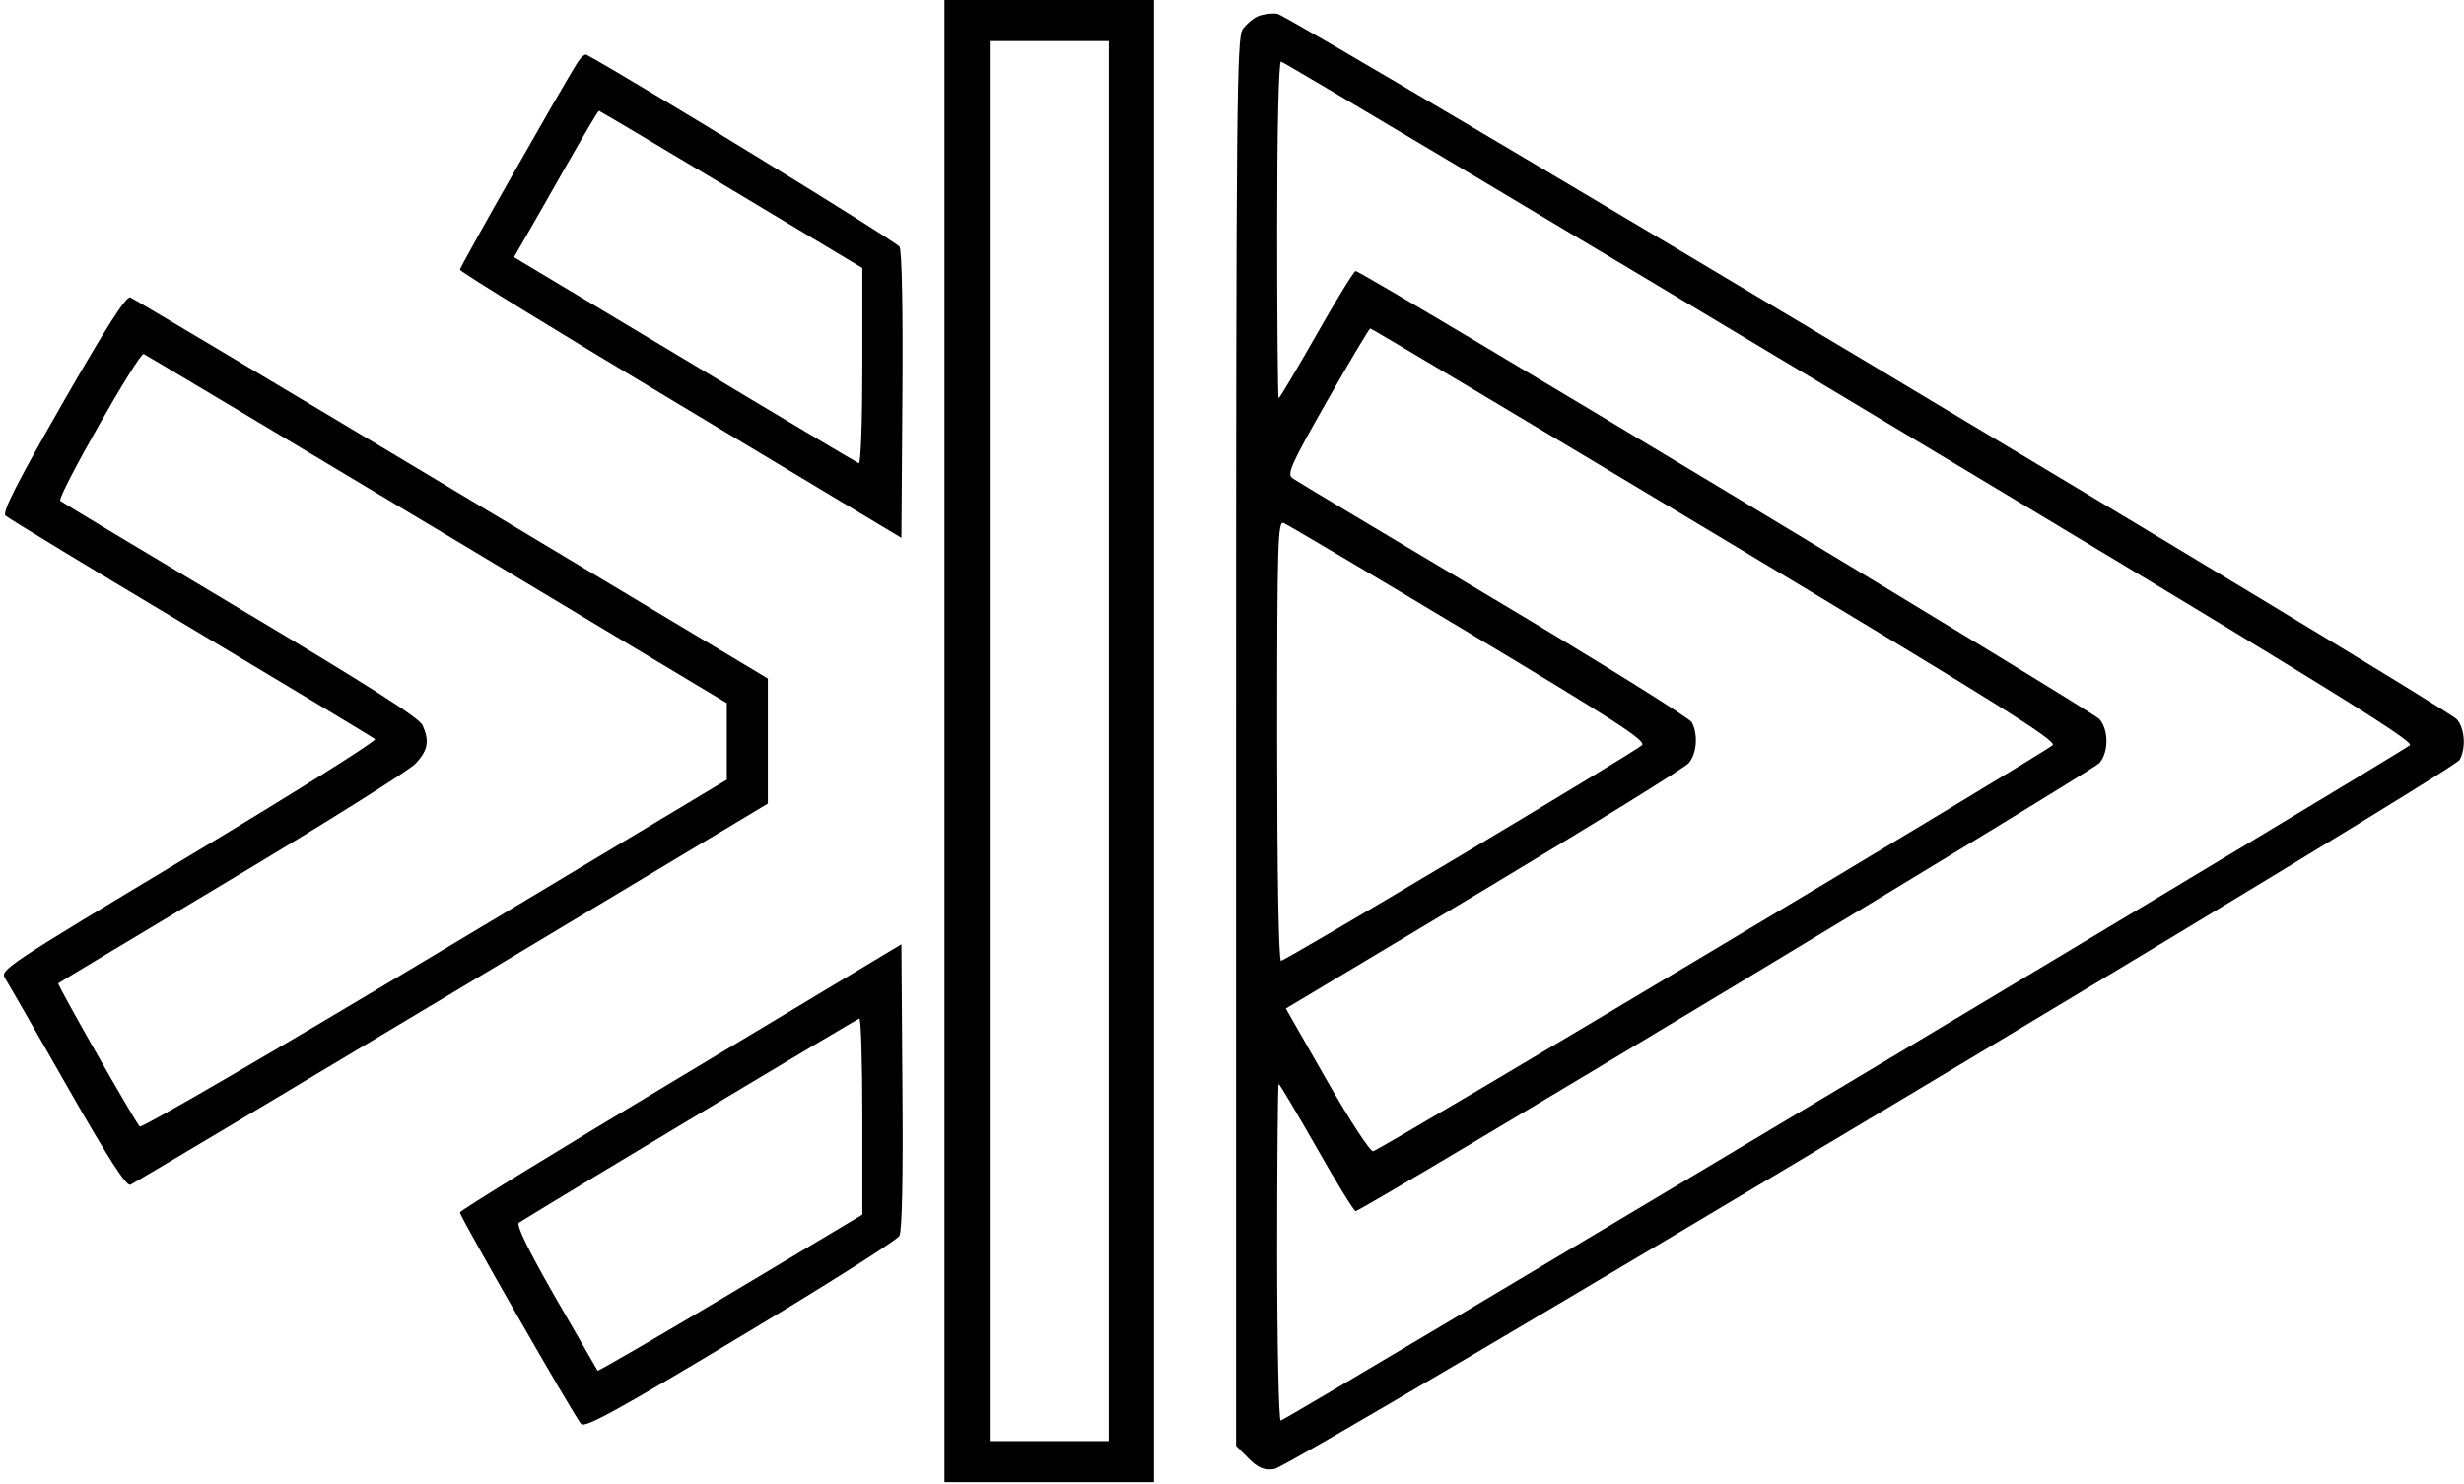 <svg id="Layer_2" data-name="Layer 2" xmlns="http://www.w3.org/2000/svg" viewBox="0 0 14.761 8.89"><path d="M5.658 4.441 L 5.658 8.881 6.286 8.881 L 6.913 8.881 6.913 4.441 L 6.913 0.000 6.286 0.000 L 5.658 0.000 5.658 4.441 M7.537 0.097 C 7.508 0.109,7.466 0.145,7.444 0.176 C 7.409 0.227,7.405 0.616,7.405 4.448 L 7.405 8.663 7.479 8.738 C 7.538 8.797,7.571 8.810,7.633 8.803 C 7.732 8.791,14.698 4.622,14.735 4.553 C 14.774 4.480,14.766 4.366,14.718 4.310 C 14.654 4.237,7.723 0.090,7.651 0.082 C 7.617 0.078,7.566 0.085,7.537 0.097 M6.642 4.441 L 6.642 8.635 6.286 8.635 L 5.929 8.635 5.929 4.441 L 5.929 0.246 6.286 0.246 L 6.642 0.246 6.642 4.441 M3.460 0.374 C 3.363 0.528,2.755 1.599,2.755 1.616 C 2.755 1.627,3.350 1.993,4.078 2.429 L 5.400 3.223 5.406 2.373 C 5.410 1.869,5.403 1.505,5.389 1.479 C 5.373 1.449,3.811 0.490,3.513 0.328 C 3.503 0.323,3.480 0.344,3.460 0.374 M11.083 2.401 C 13.858 4.066,14.464 4.439,14.437 4.465 C 14.391 4.508,7.699 8.512,7.672 8.512 C 7.661 8.512,7.651 8.058,7.651 7.503 C 7.651 6.949,7.655 6.495,7.660 6.495 C 7.666 6.495,7.767 6.666,7.887 6.876 C 8.006 7.086,8.111 7.257,8.121 7.257 C 8.160 7.257,12.537 4.619,12.577 4.572 C 12.633 4.507,12.633 4.374,12.577 4.309 C 12.537 4.262,8.160 1.624,8.121 1.624 C 8.111 1.624,8.006 1.795,7.887 2.005 C 7.767 2.215,7.666 2.386,7.660 2.386 C 7.655 2.386,7.651 1.932,7.651 1.378 C 7.651 0.780,7.660 0.369,7.674 0.369 C 7.686 0.369,9.220 1.284,11.083 2.401 M4.381 1.135 L 5.166 1.606 5.166 2.195 C 5.166 2.519,5.157 2.780,5.145 2.776 C 5.133 2.771,4.664 2.492,4.102 2.154 L 3.079 1.541 3.151 1.416 C 3.191 1.348,3.303 1.150,3.401 0.978 C 3.499 0.806,3.583 0.664,3.588 0.664 C 3.592 0.664,3.949 0.876,4.381 1.135 M0.375 2.416 C 0.098 2.900,0.012 3.070,0.033 3.090 C 0.049 3.105,0.549 3.409,1.144 3.764 C 1.739 4.120,2.236 4.419,2.247 4.429 C 2.258 4.439,1.757 4.754,1.132 5.129 C 0.028 5.792,-0.002 5.812,0.031 5.863 C 0.050 5.893,0.218 6.186,0.405 6.514 C 0.650 6.944,0.756 7.108,0.781 7.099 C 0.800 7.091,1.667 6.574,2.708 5.950 L 4.600 4.815 4.600 4.441 L 4.600 4.066 2.708 2.931 C 1.667 2.307,0.800 1.790,0.781 1.782 C 0.756 1.773,0.641 1.952,0.375 2.416 M10.276 3.201 C 11.954 4.208,12.324 4.439,12.297 4.465 C 12.241 4.516,8.262 6.895,8.226 6.898 C 8.207 6.899,8.086 6.714,7.948 6.472 L 7.703 6.043 8.889 5.333 C 9.541 4.942,10.094 4.600,10.117 4.572 C 10.165 4.515,10.174 4.401,10.135 4.328 C 10.121 4.302,9.587 3.969,8.948 3.588 C 8.309 3.207,7.767 2.883,7.745 2.867 C 7.707 2.842,7.728 2.794,7.950 2.403 C 8.086 2.164,8.203 1.968,8.209 1.968 C 8.216 1.968,9.146 2.523,10.276 3.201 M2.616 3.170 L 4.354 4.213 4.354 4.442 L 4.354 4.672 2.605 5.721 C 1.644 6.298,0.848 6.761,0.837 6.750 C 0.804 6.713,0.341 5.899,0.349 5.892 C 0.353 5.888,0.822 5.606,1.390 5.266 C 1.958 4.926,2.454 4.615,2.491 4.574 C 2.564 4.495,2.574 4.440,2.531 4.345 C 2.511 4.301,2.200 4.103,1.442 3.651 C 0.859 3.303,0.372 3.010,0.361 3.001 C 0.338 2.981,0.833 2.110,0.861 2.121 C 0.870 2.125,1.661 2.597,2.616 3.170 M8.800 3.792 C 9.673 4.316,9.864 4.439,9.837 4.465 C 9.788 4.510,7.701 5.757,7.674 5.757 C 7.660 5.757,7.651 5.230,7.651 4.438 C 7.651 3.238,7.655 3.120,7.690 3.134 C 7.712 3.143,8.211 3.438,8.800 3.792 M4.078 6.452 C 3.350 6.888,2.755 7.254,2.755 7.265 C 2.755 7.290,3.442 8.489,3.481 8.532 C 3.504 8.558,3.690 8.456,4.436 8.008 C 4.946 7.702,5.374 7.431,5.388 7.405 C 5.404 7.375,5.411 7.052,5.406 6.508 L 5.400 5.658 4.078 6.452 M5.166 6.690 L 5.166 7.278 4.377 7.750 C 3.943 8.009,3.584 8.217,3.580 8.213 C 3.577 8.208,3.463 8.011,3.327 7.774 C 3.163 7.488,3.090 7.338,3.109 7.326 C 3.448 7.116,5.135 6.105,5.148 6.103 C 5.158 6.102,5.166 6.366,5.166 6.690 " stroke="none" fill-rule="evenodd" fill="black"></path></svg>